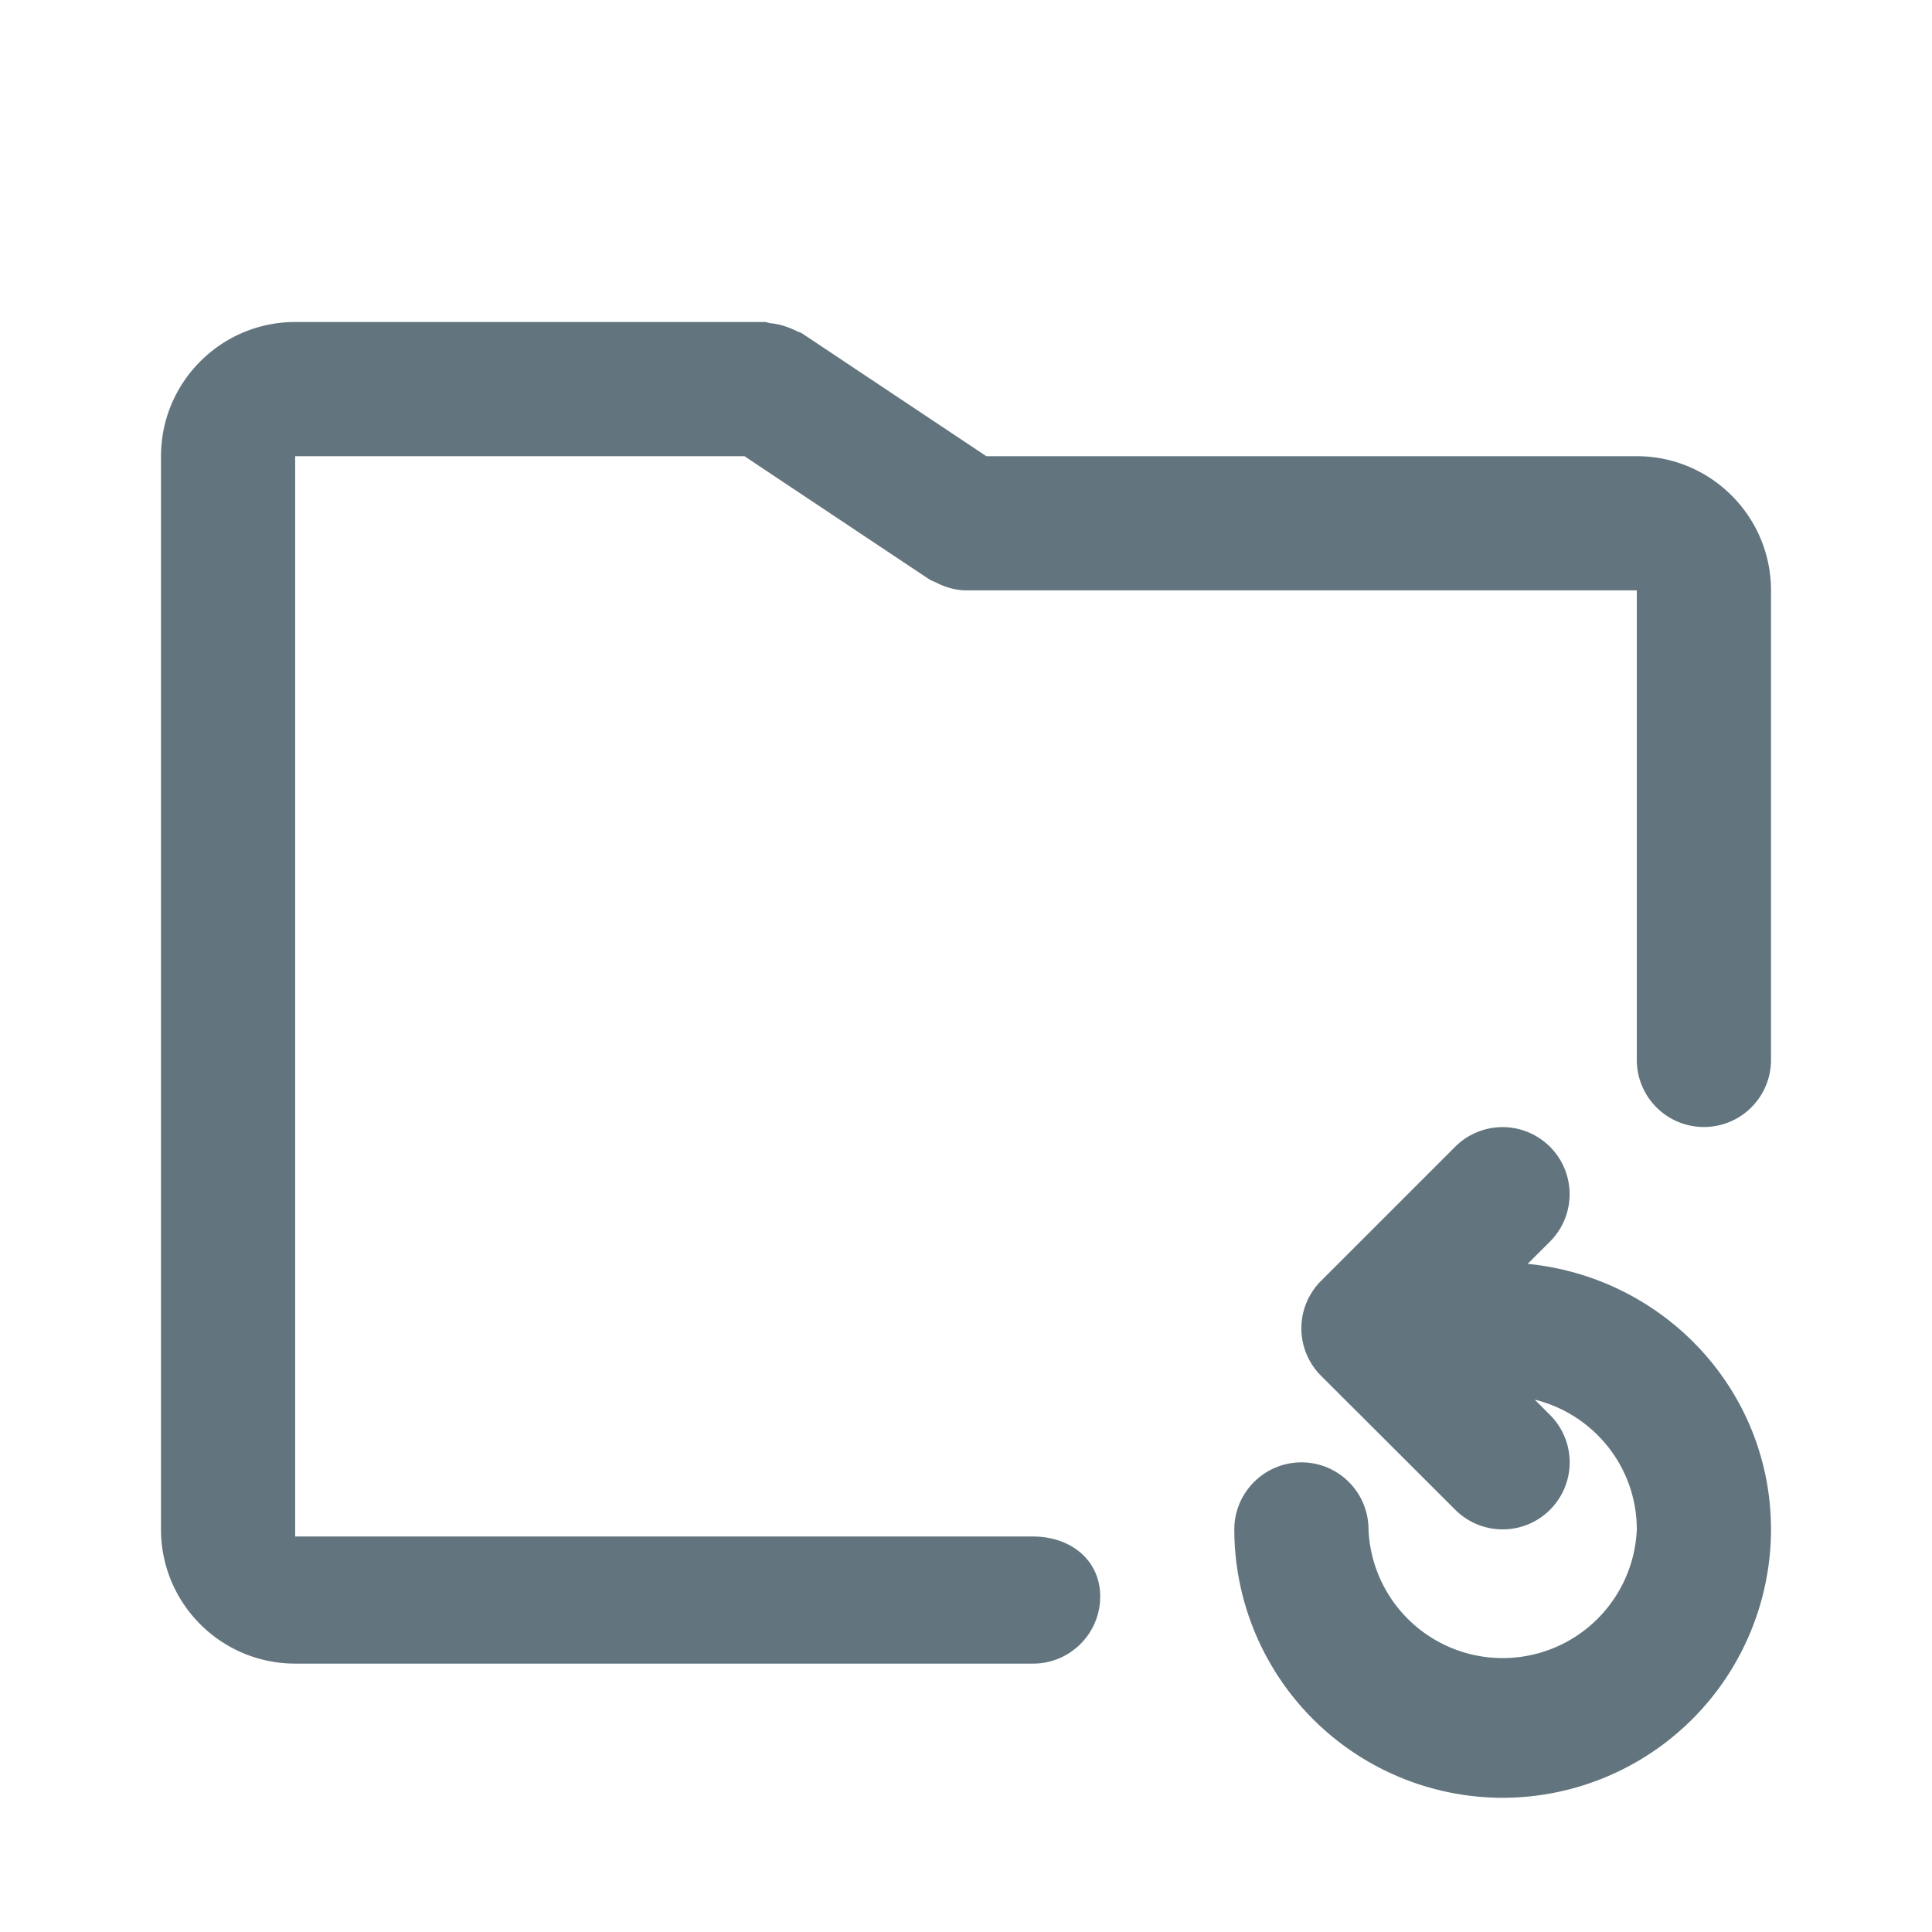 <svg xmlns="http://www.w3.org/2000/svg" fill="none" viewBox="0 0 24 24"><path fill="#62757E" fill-rule="evenodd" d="M21.167 14a.833.833 0 0 1-.834-.833V7.334H12a.8.8 0 0 1-.287-.059q-.044-.017-.085-.039c-.03-.015-.061-.023-.09-.043l-2.29-1.526H3.667v13.42h9.166c.46 0 .834.286.834.746s-.374.833-.834.833H3.667C2.747 20.666 2 19.92 2 19V5.667C2 4.747 2.748 4 3.667 4H9.5c.026 0 .047.013.072.015q.085.008.166.034a1 1 0 0 1 .155.062c.022.013.047.015.07.03l2.29 1.526h8.08c.92 0 1.667.748 1.667 1.667v5.833c0 .46-.373.833-.833.833m-5 4.166c.46 0 .833.373.833.834a1.668 1.668 0 0 0 3.333 0c0-.781-.541-1.434-1.268-1.613l.19.19a.832.832 0 1 1-1.177 1.178L16.41 17.09a.833.833 0 0 1 0-1.178l1.666-1.666a.832.832 0 1 1 1.179 1.177l-.278.277C20.676 15.868 22 17.274 22 19a3.337 3.337 0 0 1-3.333 3.333A3.337 3.337 0 0 1 15.333 19c0-.46.374-.834.834-.834" clip-rule="evenodd"/></svg>